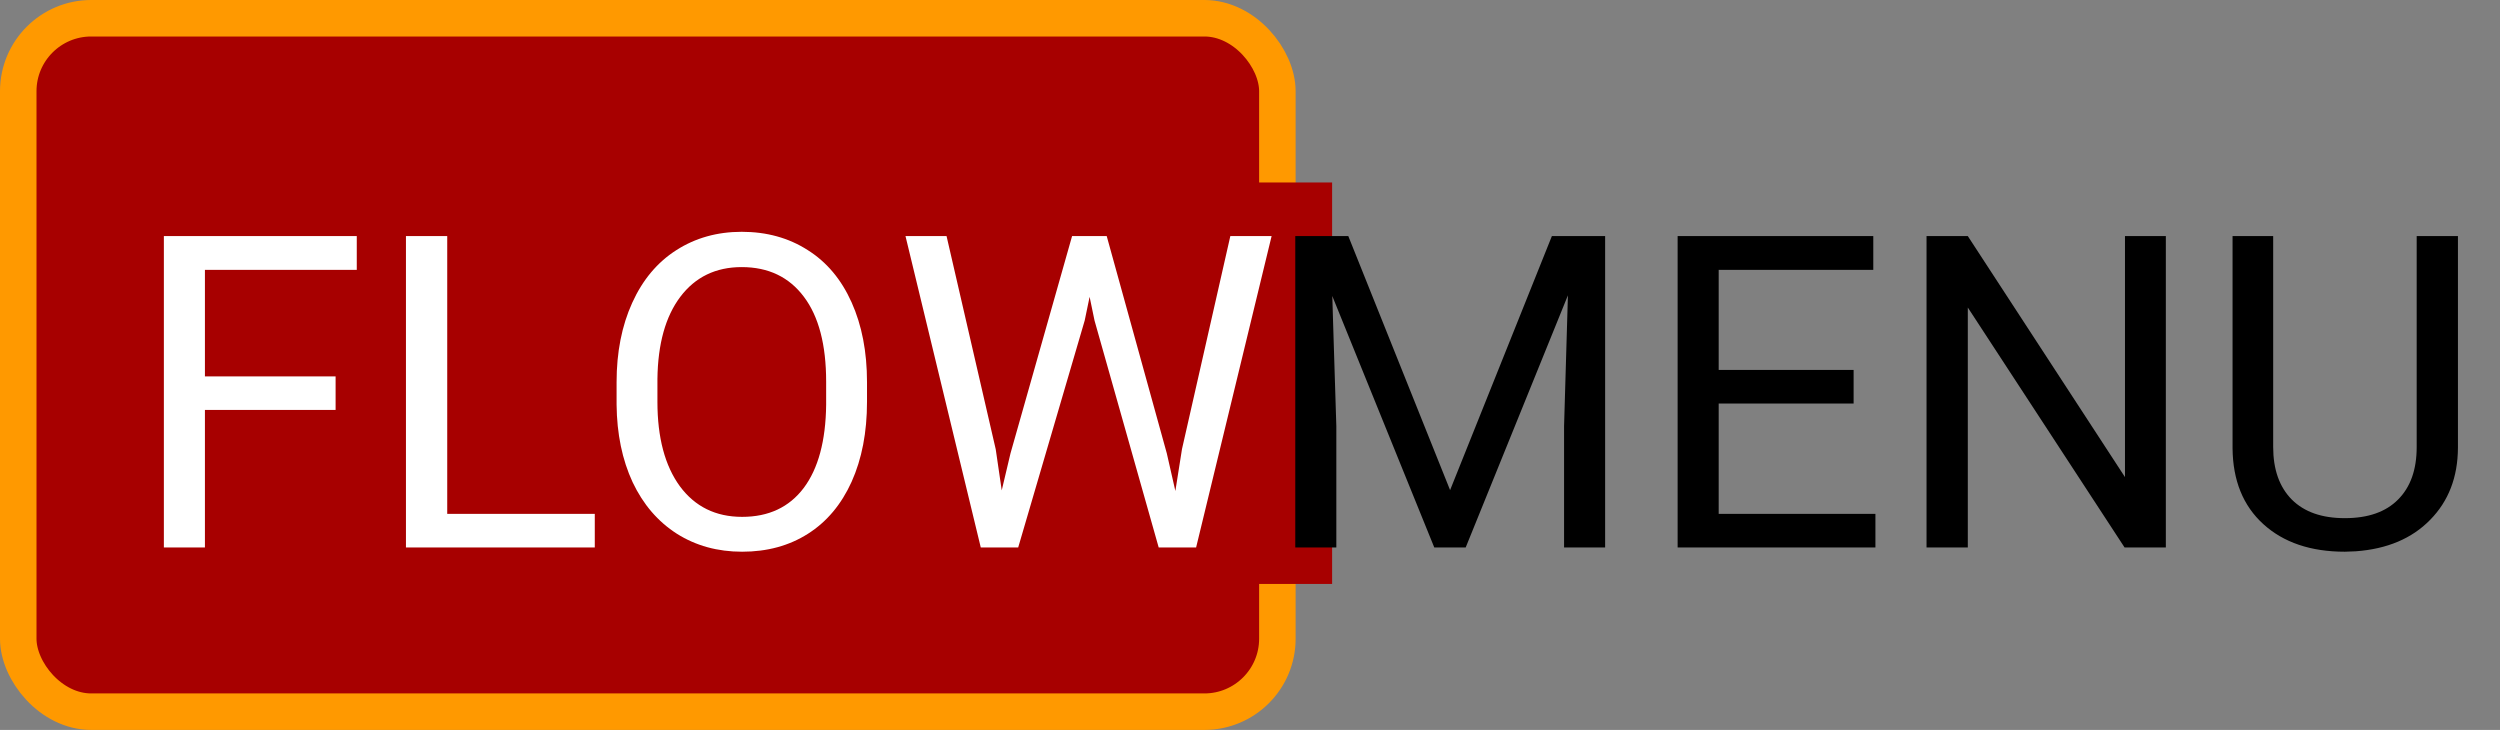 <svg width="137" height="40" viewBox="0 0 137 40" fill="none" xmlns="http://www.w3.org/2000/svg">
<rect x="0" y="0" width="137" height="40" fill="#808080" stroke="none"/>
<rect x="1" y="1" width="69" height="38" rx="4" fill="#A70000" stroke="#FF9900" stroke-width="2"/>
<rect x="67" y="10" width="6" height="22" fill="#A70000"/>
<path d="M73.887 12.938L79.465 26.859L85.043 12.938H87.961V30H85.711V23.355L85.922 16.184L80.32 30H78.598L73.008 16.219L73.231 23.355V30H70.981V12.938H73.887ZM101.578 22.113H94.184V28.16H102.773V30H91.934V12.938H102.656V14.789H94.184V20.273H101.578V22.113ZM118.688 30H116.426L107.836 16.852V30H105.574V12.938H107.836L116.449 26.145V12.938H118.688V30ZM134.695 12.938V24.539C134.688 26.148 134.18 27.465 133.172 28.488C132.172 29.512 130.812 30.086 129.094 30.211L128.496 30.234C126.629 30.234 125.141 29.73 124.031 28.723C122.922 27.715 122.359 26.328 122.344 24.562V12.938H124.57V24.492C124.57 25.727 124.91 26.688 125.59 27.375C126.27 28.055 127.238 28.395 128.496 28.395C129.77 28.395 130.742 28.055 131.414 27.375C132.094 26.695 132.434 25.738 132.434 24.504V12.938H134.695Z" fill="black"/>
<path d="M18.391 22.465H11.23V30H8.98V12.938H19.551V14.789H11.23V20.625H18.391V22.465ZM24.508 28.16H32.594V30H22.246V12.938H24.508V28.16ZM47.512 22.02C47.512 23.691 47.23 25.152 46.668 26.402C46.105 27.645 45.309 28.594 44.277 29.25C43.246 29.906 42.043 30.234 40.668 30.234C39.324 30.234 38.133 29.906 37.094 29.25C36.055 28.586 35.246 27.645 34.668 26.426C34.098 25.199 33.805 23.781 33.789 22.172V20.941C33.789 19.301 34.074 17.852 34.645 16.594C35.215 15.336 36.02 14.375 37.059 13.711C38.105 13.039 39.301 12.703 40.645 12.703C42.012 12.703 43.215 13.035 44.254 13.699C45.301 14.355 46.105 15.312 46.668 16.57C47.23 17.82 47.512 19.277 47.512 20.941V22.02ZM45.273 20.918C45.273 18.895 44.867 17.344 44.055 16.266C43.242 15.18 42.105 14.637 40.645 14.637C39.223 14.637 38.102 15.18 37.281 16.266C36.469 17.344 36.051 18.844 36.027 20.766V22.02C36.027 23.98 36.438 25.523 37.258 26.648C38.086 27.766 39.223 28.324 40.668 28.324C42.121 28.324 43.246 27.797 44.043 26.742C44.84 25.68 45.25 24.16 45.273 22.184V20.918ZM54.566 24.621L54.895 26.871L55.375 24.844L58.75 12.938H60.648L63.941 24.844L64.41 26.906L64.773 24.609L67.422 12.938H69.684L65.547 30H63.496L59.98 17.566L59.711 16.266L59.441 17.566L55.797 30H53.746L49.621 12.938H51.871L54.566 24.621Z" fill="white"/>
</svg>
